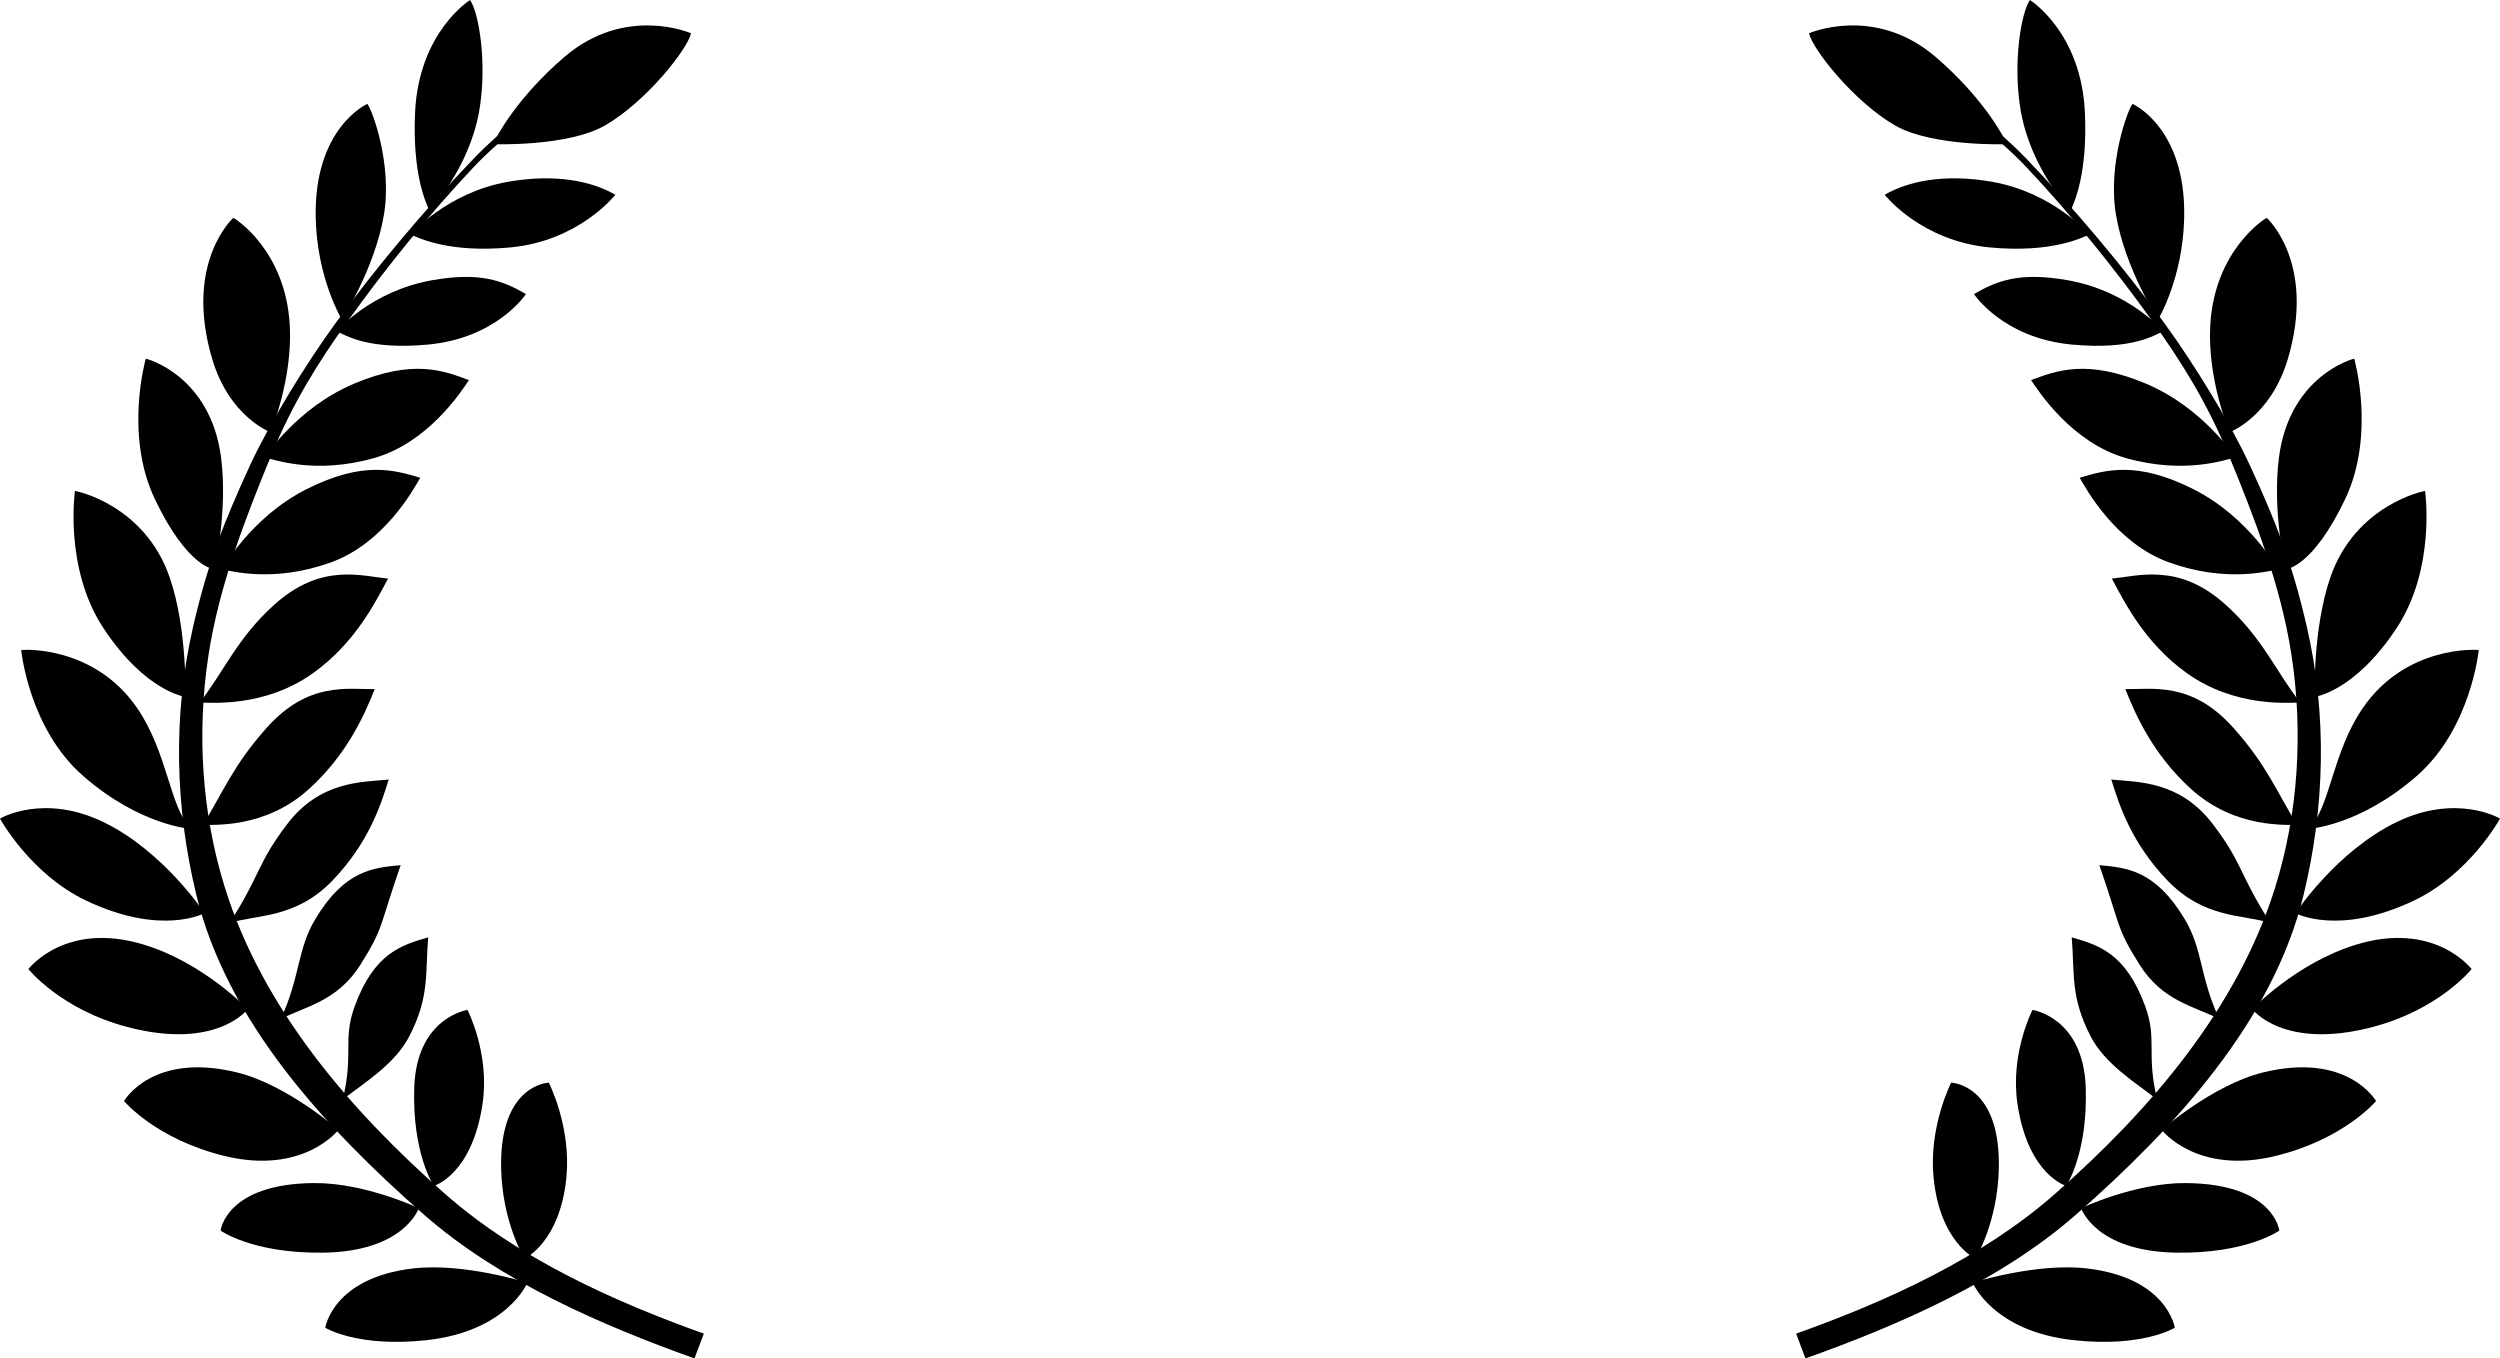 <?xml version="1.0" encoding="UTF-8" standalone="no"?>
<!-- Created with Inkscape (http://www.inkscape.org/) -->
<svg xmlns:inkscape="http://www.inkscape.org/namespaces/inkscape" xmlns:rdf="http://www.w3.org/1999/02/22-rdf-syntax-ns#" xmlns="http://www.w3.org/2000/svg" xmlns:xlink="http://www.w3.org/1999/xlink" xmlns:ns1="http://sozi.baierouge.fr" xmlns:cc="http://creativecommons.org/ns#" xmlns:sodipodi="http://sodipodi.sourceforge.net/DTD/sodipodi-0.dtd" xmlns:dc="http://purl.org/dc/elements/1.1/" id="svg2" viewBox="0 0 1475.4 801.7" version="1.1">
  <path id="path3035" style="block-progression:tb;text-indent:0;color:#000000;text-transform:none;fill:#000000" d="m334.46 49.002c-18.278 12.277-38.479 27.48-54.76 44.437-28.887 30.086-57.536 64.004-82.159 97.941-16.634 22.926-38.215 57.715-50.006 83.305-15.691 34.056-24.985 57.915-33.597 95.332-12.132 52.713-10.459 106.81 1.863 157.81 18.129 75.031 76.15 137.81 134.13 188.77 45.358 39.863 106.34 65.942 159.92 85.098l5.536-14.63c-53.09-18.97-109.36-44.31-152.83-82.56-55.92-49.21-107.57-109.22-129.85-180.73-13.57-43.53-16.72-91.29-9.6-137.54 6.237-40.516 21.918-81.121 37.193-118.04 12.558-30.349 27.2-53.991 45.06-78.892 22.645-31.574 47.529-62.365 73.981-90.48 17.123-18.199 40.023-34.629 58.415-46.982z"/>
  <path id="path3809" style="fill:#000000" d="m311.24 756.98s-37.634-11.898-67.5-8.393c-47.415 5.564-51.786 35-51.786 35s19.022 11.809 59.821 7.321c47.796-5.257 59.464-33.929 59.464-33.929z"/>
  <path id="path3811" style="fill:#000000" d="m247.15 713.02s-31.716-15.044-61.786-14.821c-52.058 0.386-55.179 28.036-55.179 28.036s18.843 13.595 60.536 13.036c48.08-0.645 56.429-26.25 56.429-26.25z"/>
  <path id="path3813" style="fill:#000000" d="m199.74 666.79s-30.157-26.43-59.326-33.739c-50.498-12.653-67.224 16.73-67.224 16.73s18.771 22.52 59.277 32.411c46.711 11.406 67.273-15.402 67.273-15.402z"/>
  <path id="path3815" style="fill:#000000" d="m146.2 595.58s-25.79-27.185-61.094-38.032c-46.073-14.156-67.729 13.636-68.361 14.331 0 0 18.879 23.762 58.267 34.179 52.832 13.973 71.188-10.478 71.188-10.478z"/>
  <path id="path3817" style="fill:#000000" d="m120.7 538.91s-24.019-36.576-59.844-53.84c-34.801-16.78-60.225-2.49-60.856-1.93 0 0 17.877 32.67 50.767 48.325 44.687 21.271 69.938 7.441 69.938 7.441z"/>
  <path id="path3819" style="fill:#000000" d="m112.96 489.18c-12.82-12.06-13.775-44.84-32.099-71.44-25.563-37.11-67.73-34.42-68.361-34.07 0 0 4.514 46.234 36.481 74.178 33.973 29.697 63.978 31.335 63.978 31.335z"/>
  <path id="path3821" style="fill:#000000" d="m109.42 411.25s1.244-40.185-9.352-70.701c-14.783-42.569-55.138-50.926-55.839-50.759 0 0-6.544 45.519 16.848 80.952 24.861 37.657 48.344 40.507 48.344 40.507z"/>
  <path id="path3823" style="fill:#000000" d="m126.51 335.94s8.05-33.735 3.972-65.78c-6.146-48.297-43.73-58.521-44.448-58.451 0 0-12.884 44.733 5.445 83.031 19.479 40.702 35.031 41.2 35.031 41.2z"/>
  <path id="path3830" style="fill:#000000" d="m159.62 255.08s13.089-30.516 11.412-62.775c-2.328-44.771-32.665-63.685-33.385-63.711 0 0-29.251 26.374-12.451 83.145 10.191 34.437 34.425 43.342 34.425 43.342z"/>
  <path id="path3832" style="fill:#000000" d="m201.74 188.6s19.451-29.962 24.832-61.814c5.052-29.903-7.08-62.481-9.789-65.475 0 0-31.65 13.91-30.465 67.294 0.797 35.905 15.422 59.995 15.422 59.995z"/>
  <path id="path3834" style="fill:#000000" d="m253.49 124.45s23.192-24.697 29.233-58.466c5-27.984-0.04-58.394-5.31-65.984 0 0-30.25 18.795-32.448 66.327-1.659 35.875 6.126 52.95 8.525 58.127z"/>
  <path id="path3836" style="fill:#000000" d="m291.03 85.107s44.199 1.597 66.166-11.157c24.589-14.276 48.719-45.263 50.623-54.309 0 0-38.712-16.975-74.806 14.032-27.242 23.402-39.862 46.137-41.983 51.434z"/>
  <path id="path3838" style="fill:#000000" d="m242.33 138.43s21.141-24.752 57.469-31.147c28.002-4.929 49.529-0.378 63.35 7.675 0 0-21.322 27.318-62.19 31.084-35.762 3.295-53.376-5.385-58.63-7.612z"/>
  <path id="path3840" style="fill:#000000" d="m198.64 195.5s20.13-23.742 56.459-30.136c28.002-4.929 41.448 0.127 55.269 8.18 0 0-17.029 26.056-57.897 29.821-35.762 3.295-48.578-5.638-53.832-7.865z"/>
  <path id="path3842" style="fill:#000000" d="m156.23 269.95s18.805-29.262 52.808-43.562c34.843-14.654 52.739-7.657 67.725-2.063-4.779 7.169-24.337 37.05-56.046 46.02-34.557 9.776-58.932 0.909-64.487-0.396z"/>
  <path id="path3844" style="fill:#000000" d="m131.06 336.07s16.664-30.532 49.556-47.228c33.706-17.109 52.056-11.41 67.404-6.902-4.254 7.492-21.624 38.696-52.61 49.912-33.77 12.223-58.716 5.122-64.35 4.219z"/>
  <path id="path3846" style="fill:#000000" d="m117.84 414.65c14.421-18.489 22.261-38.366 44.449-58.149 27.336-24.373 50.792-16.603 66.711-15.029-7.837 14.719-19.603 38.003-43.92 55.546-29.126 21.011-61.536 17.473-67.24 17.633z"/>
  <path id="path3848" style="fill:#000000" d="m119.63 487.05c12.262-19.986 18.081-35.565 37.916-57.707 24.437-27.278 47.605-22.435 63.6-22.652-6.14 15.503-16.49 38.695-38.692 58.849-26.592 24.138-57.175 20.713-62.824 21.51z"/>
  <path id="path3850" style="fill:#000000" d="m135.4 544.78c18.448-28.481 16.12-34.927 34.176-58.542 19.392-25.362 43.885-24.665 59.811-26.165-4.877 15.946-12.165 37.517-32.837 59.237-22.045 23.163-44.975 20.181-61.149 25.47z"/>
  <path id="path3852" style="fill:#000000" d="m165.71 601.35c11.63-25.198 9.622-40.933 20.286-58.794 17.442-29.213 34.541-30.474 50.467-31.973-12.703 36.396-9.762 36.564-23.746 58.732-13.607 21.571-32.096 24.474-47.007 32.036z"/>
  <path id="path3854" style="fill:#000000" d="m202.25 648.92c6.628-26.95-0.102-35.197 6.973-54.76 11.571-31.996 28.119-36.484 43.469-40.983-1.765 21.479 0.9 35.106-11.139 58.387-8.502 16.44-26.101 27.098-39.303 37.356z"/>
  <path id="path3856" style="fill:#000000" d="m275.9 596.01s13.293 25.664 8.877 55.408c-6.256 42.144-28.777 48.458-28.777 48.458s-12.827-19.155-11.523-58.022c1.392-41.516 31.423-45.845 31.423-45.845z"/>
  <path id="path3858" style="fill:#000000" d="m323.88 638.94s13.303 25.984 10.393 55.914c-3.731 38.356-24.736 47.953-24.736 47.953s-13.232-21.412-13.796-53.728c-0.86-49.346 28.14-50.138 28.14-50.138z"/>
  <path id="path3862" style="block-progression:tb;text-indent:0;color:#000000;text-transform:none;fill:#000000" d="m1140.9 49.002c18.278 12.277 38.479 27.48 54.76 44.437 28.887 30.086 57.536 64.004 82.159 97.941 16.634 22.926 38.215 57.715 50.006 83.305 15.691 34.056 24.985 57.915 33.597 95.332 12.132 52.713 10.46 106.81-1.863 157.81-18.129 75.031-76.15 137.81-134.13 188.77-45.358 39.863-106.34 65.942-159.92 85.098l-5.5-14.62c53.098-18.982 109.37-44.319 152.84-82.572 55.917-49.203 107.56-109.21 129.85-180.73 13.566-43.531 16.716-91.295 9.597-137.54-6.237-40.516-21.918-81.121-37.193-118.04-12.558-30.349-27.2-53.991-45.06-78.892-22.645-31.574-47.529-62.365-73.981-90.48-17.123-18.199-40.023-34.629-58.415-46.982z"/>
  <path id="path3864" style="fill:#000000" d="m1164.2 756.98s37.634-11.898 67.5-8.393c47.415 5.564 51.786 35 51.786 35s-19.022 11.809-59.822 7.321c-47.796-5.257-59.464-33.929-59.464-33.929z"/>
  <path id="path3866" style="fill:#000000" d="m1228.2 713.02s31.716-15.044 61.786-14.821c52.058 0.386 55.179 28.036 55.179 28.036s-18.843 13.595-60.536 13.036c-48.08-0.645-56.429-26.25-56.429-26.25z"/>
  <path id="path3868" style="fill:#000000" d="m1275.7 666.79s30.157-26.43 59.326-33.739c50.498-12.653 67.224 16.73 67.224 16.73s-18.771 22.52-59.277 32.411c-46.711 11.406-67.273-15.402-67.273-15.402z"/>
  <path id="path3870" style="fill:#000000" d="m1329.2 595.58s25.79-27.185 61.094-38.032c46.073-14.156 67.729 13.636 68.361 14.331 0 0-18.879 23.762-58.266 34.179-52.832 13.973-71.188-10.478-71.188-10.478z"/>
  <path id="path3872" style="fill:#000000" d="m1354.7 538.91s24.019-36.576 59.844-53.84c34.806-16.774 60.229-2.489 60.861-1.926 0 0-17.877 32.67-50.767 48.325-44.687 21.271-69.938 7.441-69.938 7.441z"/>
  <path id="path3874" style="fill:#000000" d="m1362.4 489.18c12.817-12.059 13.774-44.838 32.098-71.441 25.563-37.111 67.729-34.419 68.36-34.072 0 0-4.514 46.234-36.481 74.178-33.973 29.697-63.978 31.335-63.978 31.335z"/>
  <path id="path3876" style="fill:#000000" d="m1366 411.25s-1.244-40.185 9.352-70.701c14.783-42.569 55.138-50.926 55.839-50.759 0 0 6.544 45.519-16.848 80.952-24.86 37.657-48.344 40.507-48.344 40.507z"/>
  <path id="path3878" style="fill:#000000" d="m1348.9 335.94s-8.05-33.735-3.972-65.78c6.146-48.297 43.73-58.521 44.448-58.451 0 0 12.884 44.733-5.445 83.031-19.479 40.702-35.031 41.2-35.031 41.2z"/>
  <path id="path3880" style="fill:#000000" d="m1315.8 255.08s-13.089-30.516-11.412-62.775c2.328-44.771 32.665-63.685 33.385-63.711 0 0 29.251 26.374 12.451 83.145-10.191 34.437-34.425 43.342-34.425 43.342z"/>
  <path id="path3882" style="fill:#000000" d="m1273.6 188.6s-19.451-29.962-24.832-61.814c-5.052-29.903 7.08-62.481 9.789-65.475 0 0 31.65 13.91 30.465 67.294-0.797 35.905-15.422 59.995-15.422 59.995z"/>
  <path id="path3884" style="fill:#000000" d="m1221.9 124.45s-23.192-24.697-29.233-58.466c-5.007-27.989 0.034-58.399 5.31-65.989 0 0 30.25 18.795 32.448 66.327 1.659 35.875-6.126 52.95-8.525 58.127z"/>
  <path id="path3886" style="fill:#000000" d="m1184.4 85.107s-44.199 1.597-66.166-11.157c-24.589-14.276-48.719-45.263-50.623-54.309 0 0 38.712-16.975 74.806 14.032 27.242 23.402 39.862 46.137 41.983 51.434z"/>
  <path id="path3888" style="fill:#000000" d="m1233.1 138.43s-21.141-24.752-57.469-31.147c-28.002-4.929-49.529-0.378-63.35 7.675 0 0 21.322 27.318 62.19 31.084 35.762 3.295 53.376-5.385 58.63-7.612z"/>
  <path id="path3890" style="fill:#000000" d="m1276.7 195.5s-20.13-23.742-56.459-30.136c-28.002-4.929-41.448 0.127-55.269 8.18 0 0 17.029 26.056 57.897 29.821 35.762 3.295 48.578-5.638 53.832-7.865z"/>
  <path id="path3892" style="fill:#000000" d="m1319.2 269.95s-18.805-29.262-52.808-43.562c-34.843-14.654-52.739-7.657-67.725-2.063 4.779 7.169 24.337 37.05 56.046 46.02 34.557 9.776 58.932 0.909 64.487-0.396z"/>
  <path id="path3894" style="fill:#000000" d="m1344.3 336.07s-16.664-30.532-49.556-47.228c-33.706-17.109-52.056-11.41-67.404-6.902 4.254 7.492 21.624 38.696 52.61 49.912 33.77 12.223 58.716 5.122 64.35 4.219z"/>
  <path id="path3896" style="fill:#000000" d="m1357.5 414.65c-14.421-18.489-22.261-38.366-44.449-58.149-27.336-24.373-50.792-16.603-66.711-15.029 7.837 14.719 19.603 38.003 43.92 55.546 29.126 21.011 61.536 17.473 67.24 17.633z"/>
  <path id="path3898" style="fill:#000000" d="m1355.8 487.05c-12.262-19.986-18.081-35.565-37.916-57.707-24.437-27.278-47.605-22.435-63.6-22.652 6.14 15.503 16.49 38.695 38.692 58.849 26.592 24.138 57.174 20.713 62.824 21.51z"/>
  <path id="path3900" style="fill:#000000" d="m1340 544.78c-18.448-28.481-16.12-34.927-34.176-58.542-19.392-25.362-43.885-24.665-59.811-26.165 4.877 15.946 12.166 37.517 32.837 59.237 22.045 23.163 44.975 20.181 61.149 25.47z"/>
  <path id="path3902" style="fill:#000000" d="m1309.7 601.35c-11.63-25.198-9.622-40.933-20.286-58.794-17.442-29.213-34.541-30.474-50.467-31.973 12.703 36.396 9.762 36.564 23.746 58.732 13.607 21.571 32.096 24.474 47.007 32.036z"/>
  <path id="path3904" style="fill:#000000" d="m1273.1 648.92c-6.628-26.95 0.102-35.197-6.973-54.76-11.571-31.996-28.119-36.484-43.469-40.983 1.765 21.479-0.9 35.106 11.139 58.387 8.502 16.44 26.101 27.098 39.303 37.356z"/>
  <path id="path3906" style="fill:#000000" d="m1199.5 596.01s-13.293 25.664-8.877 55.408c6.256 42.144 28.777 48.458 28.777 48.458s12.827-19.155 11.523-58.022c-1.393-41.516-31.423-45.845-31.423-45.845z"/>
  <path id="path3908" style="fill:#000000" d="m1151.5 638.94s-13.303 25.984-10.392 55.914c3.731 38.356 24.736 47.953 24.736 47.953s13.232-21.412 13.796-53.728c0.861-49.346-28.14-50.138-28.14-50.138z"/>
</svg>
